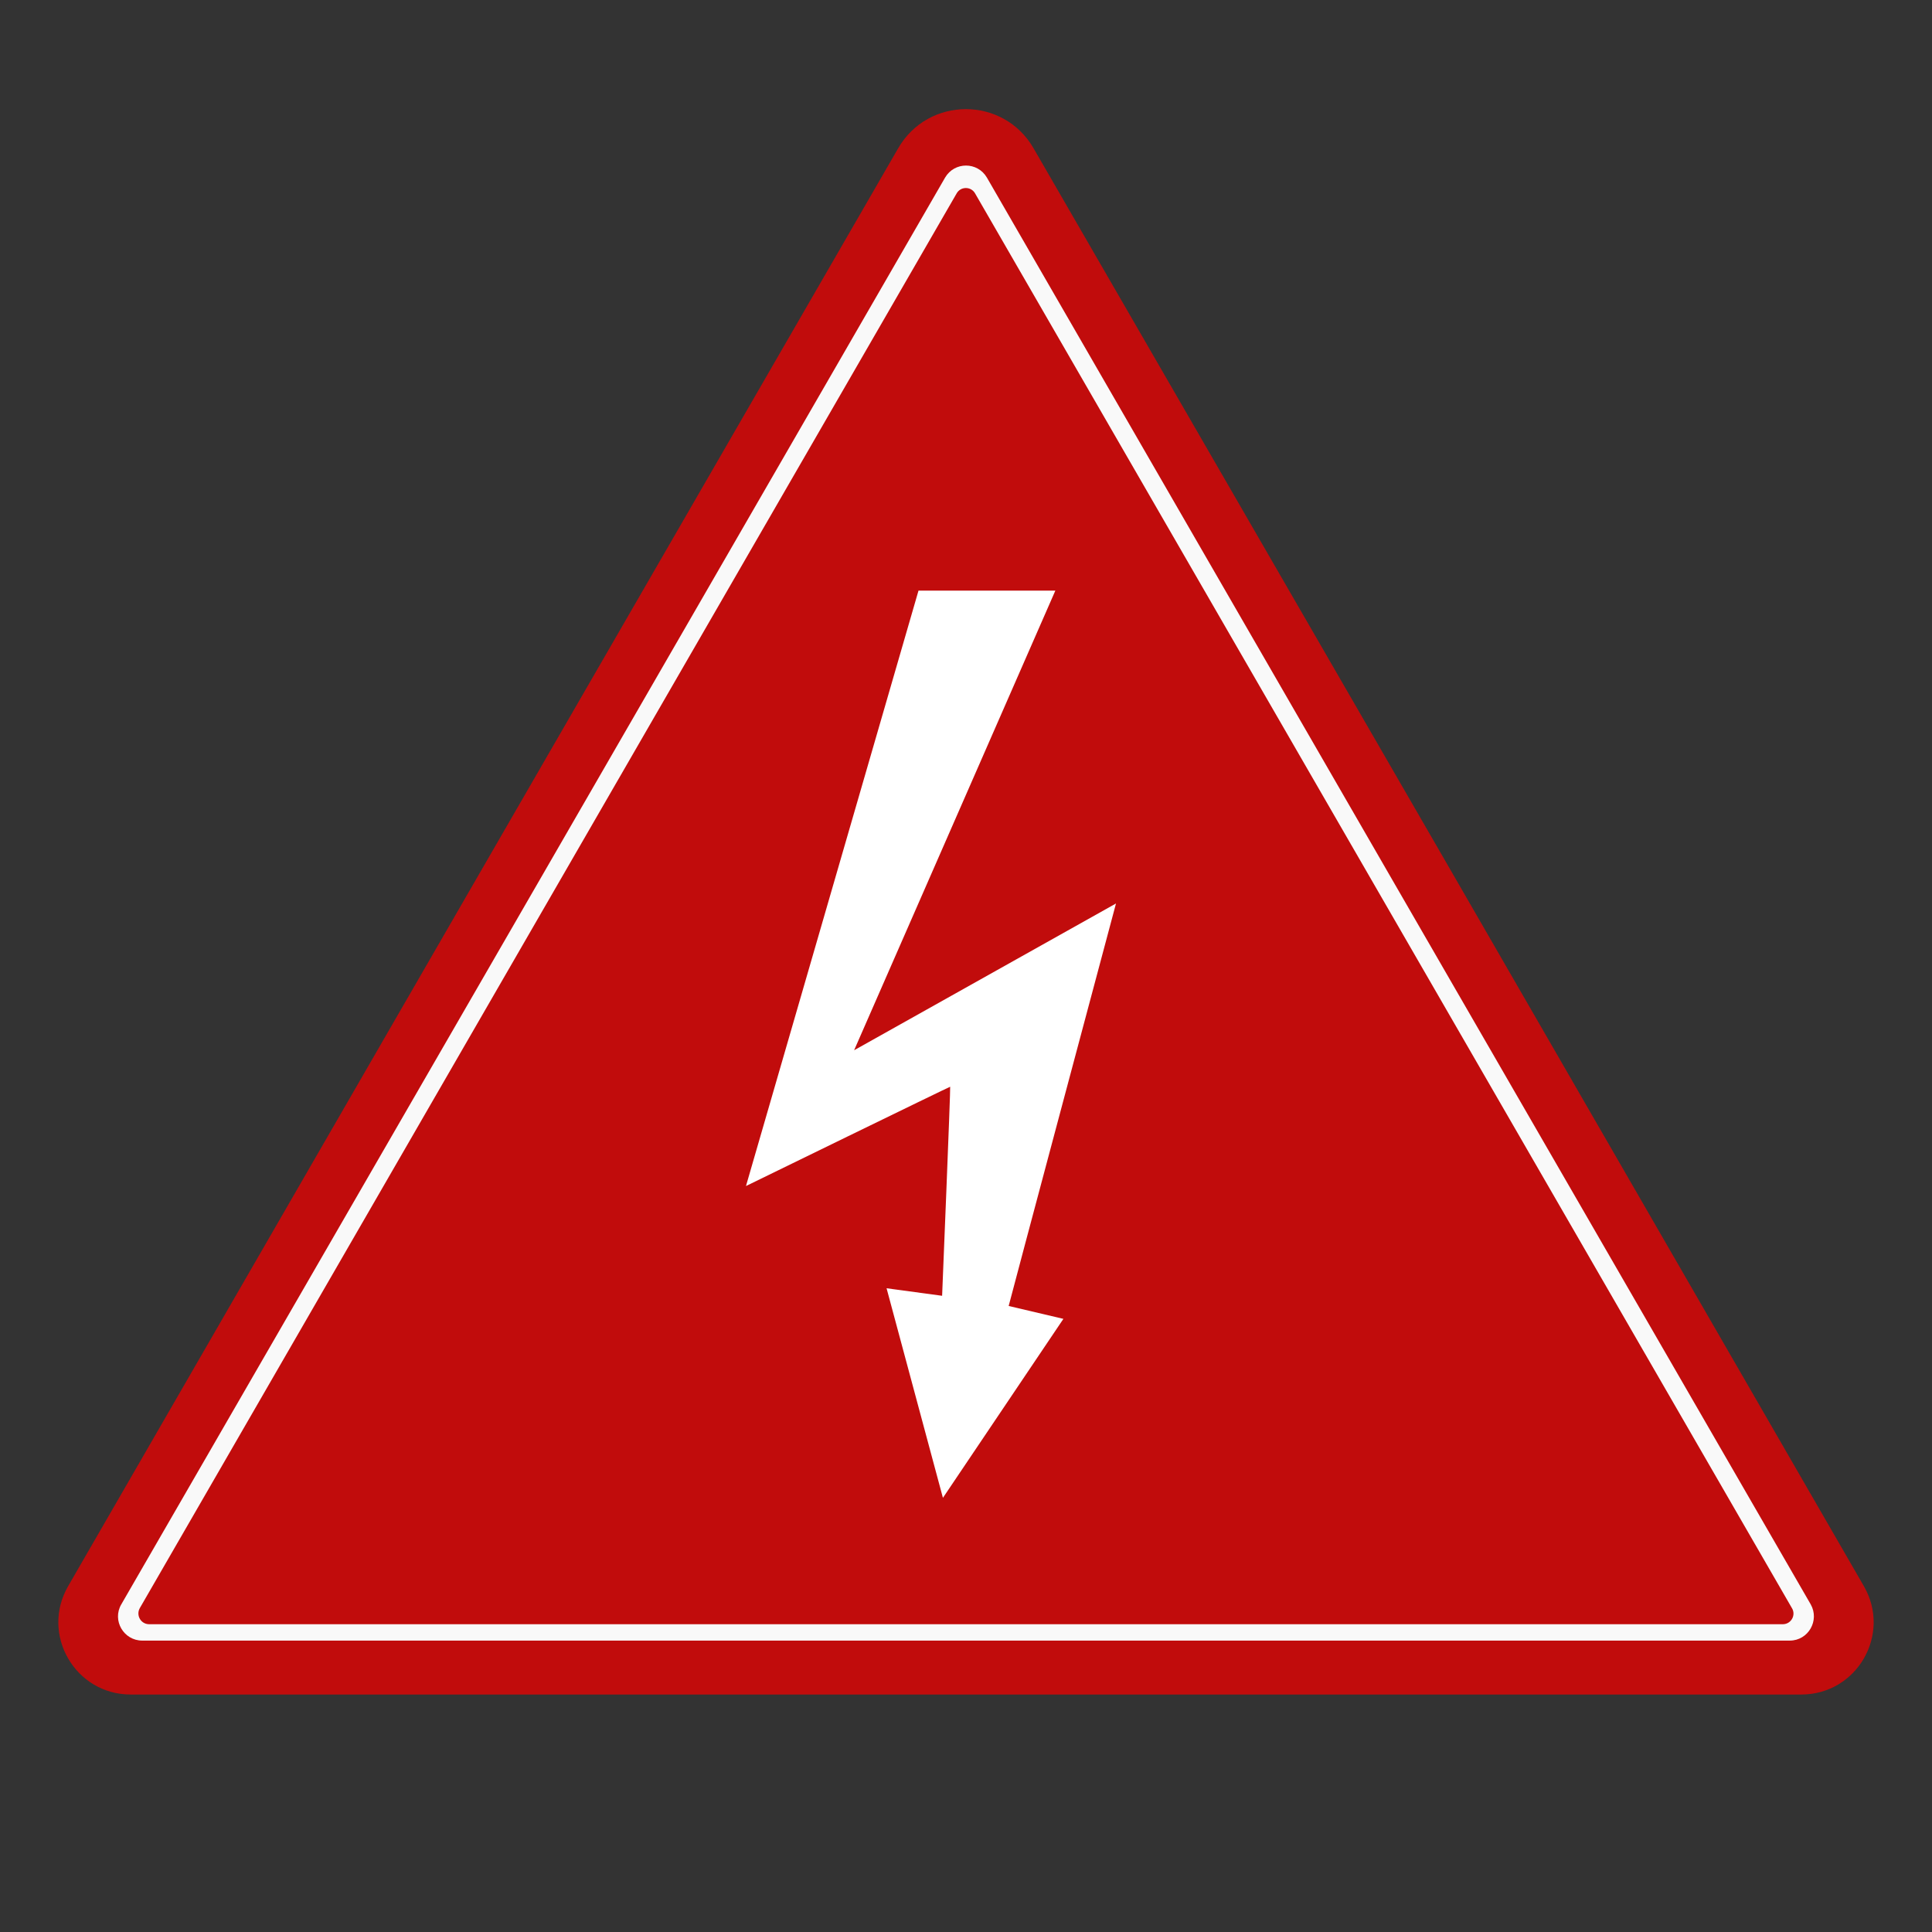 <?xml version="1.0" encoding="utf-8"?>
<!-- Generator: Adobe Illustrator 28.0.0, SVG Export Plug-In . SVG Version: 6.00 Build 0)  -->
<svg version="1.1" id="Layer_1" xmlns:xodm="http://www.corel.com/coreldraw/odm/2003"
	 xmlns="http://www.w3.org/2000/svg" xmlns:xlink="http://www.w3.org/1999/xlink" x="0px" y="0px" viewBox="0 0 720 720"
	 style="enable-background:new 0 0 720 720;" xml:space="preserve">
<rect x="0" y="0" width="720" height="720" fill="#333333" stroke="none"/>
<style type="text/css">
	.st0{fill-rule:evenodd;clip-rule:evenodd;fill:#C10C0C;}
	.st1{fill-rule:evenodd;clip-rule:evenodd;fill:#F9F9F9;}
	.st2{fill-rule:evenodd;clip-rule:evenodd;fill:#FFFFFF;}
</style>
<path class="st0" d="M334.7,55.3c11.2-19.5,39.3-19.5,50.5,0L539,321.5l155.6,269.6c10.4,18-2.6,40.4-23.3,40.4H360H48.7
	c-20.7,0-33.7-22.4-23.3-40.4L181,321.5L334.7,55.3z"/>
<path class="st1" d="M674.8,597.9L521.3,332.1L367.8,66.2c-3.5-6-12.1-6-15.6,0L198.7,332.1L45.2,597.9c-3.5,6,0.9,13.5,7.8,13.5
	h307h307C673.9,611.4,678.2,603.9,674.8,597.9z M664.4,605.3H360H55.6c-3.1,0-5-3.3-3.5-6l152.2-263.6L356.5,72.1
	c1.5-2.7,5.4-2.7,6.9,0l152.2,263.6l152.2,263.6C669.4,601.9,667.5,605.3,664.4,605.3z"/>
<path class="st2" d="M318.3,391.4l97.6-54.7c0,0-40,149.7-40,150l20.4,4.8l-44.9,66.7c0,0-20.9-77.8-21-78.1l20.7,2.8
	c0,0,3.2-77.8,3-77.9c-0.1-0.1-76.1,37-76.1,37l64.3-221.9h51"/>
</svg>
